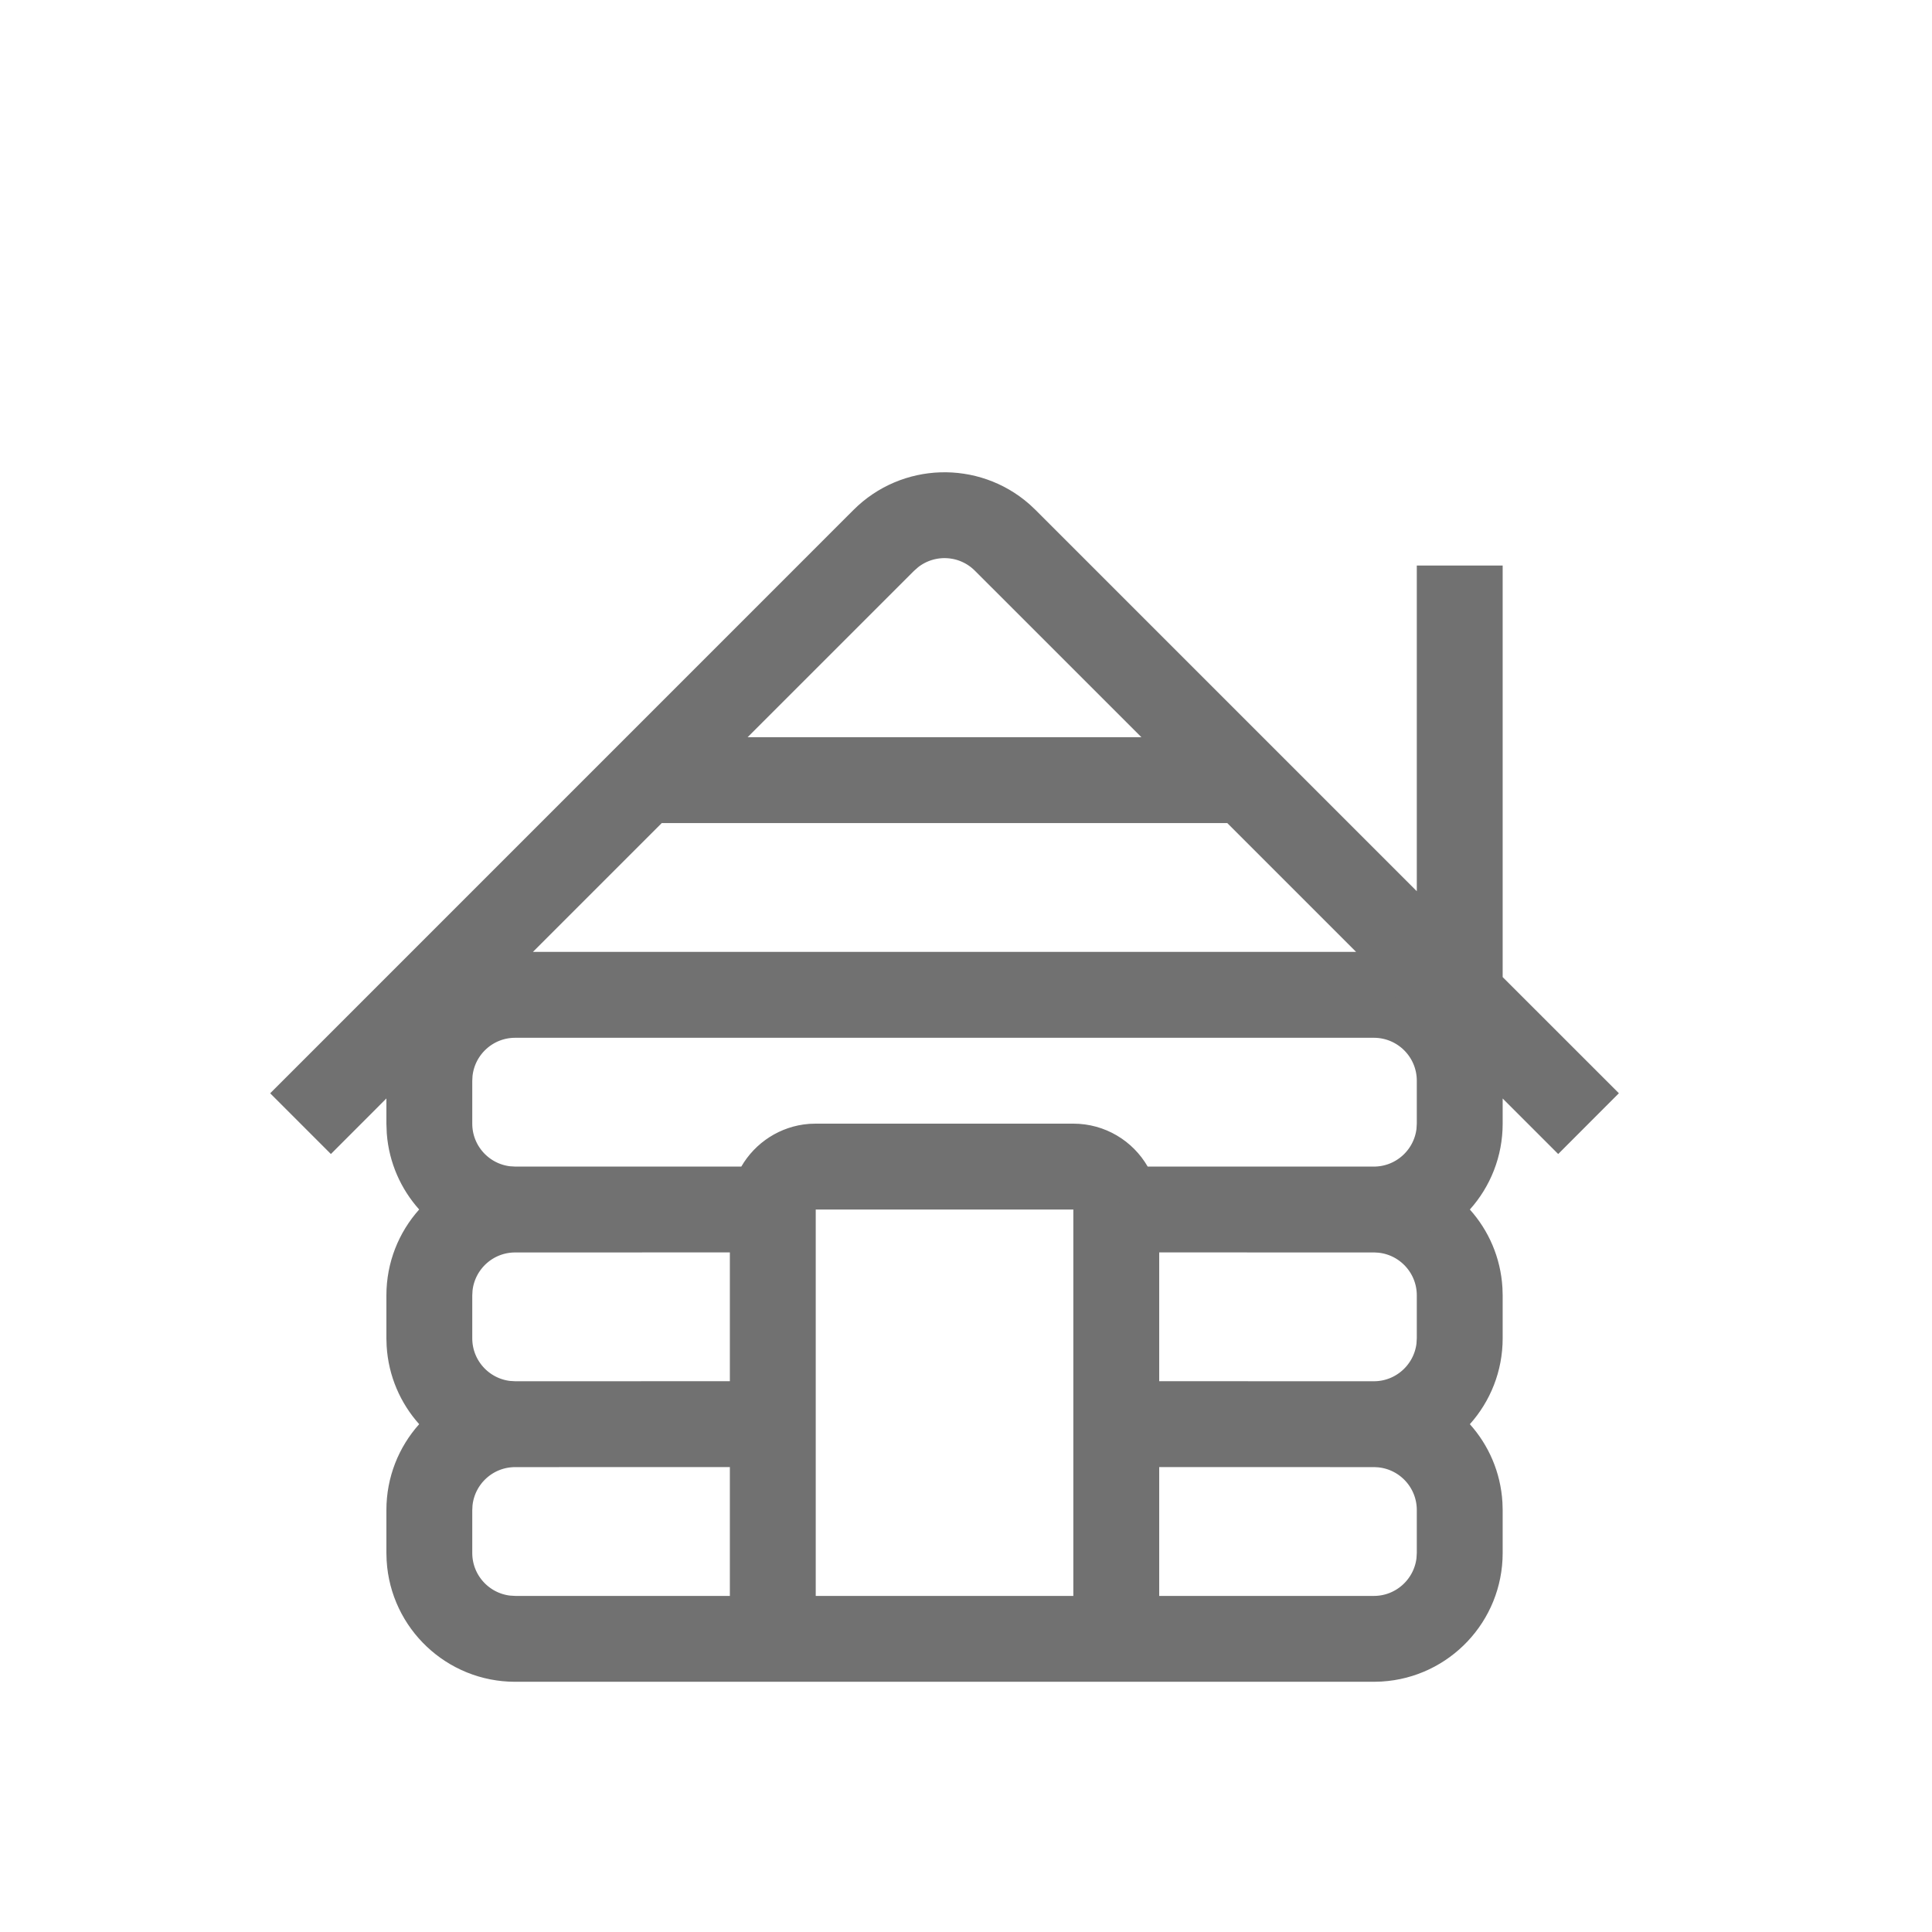 <svg width="45" height="45" viewBox="0 0 45 45" fill="none" xmlns="http://www.w3.org/2000/svg">
<path d="M33.5 20.757V13.672H34.5V22.757V22.964L34.646 23.111L37 25.464L36.293 26.172L35.353 25.232L34.5 24.377V25.585V26.172C34.5 26.812 34.26 27.395 33.864 27.838L33.565 28.171L33.863 28.505C34.228 28.912 34.46 29.438 34.495 30.017L34.5 30.179V31.172C34.5 31.812 34.26 32.395 33.864 32.838L33.565 33.171L33.863 33.505C34.228 33.912 34.46 34.438 34.495 35.017L34.5 35.179V36.172C34.5 37.501 33.463 38.588 32.154 38.667L31.993 38.672H12C10.671 38.672 9.584 37.635 9.505 36.326L9.5 36.164V35.172C9.5 34.531 9.74 33.948 10.136 33.505L10.435 33.172L10.136 32.838C9.772 32.431 9.54 31.905 9.505 31.326L9.5 31.164V30.172C9.5 29.531 9.74 28.948 10.136 28.505L10.435 28.172L10.136 27.838C9.782 27.442 9.552 26.933 9.508 26.371L9.5 26.162V25.585V24.378L8.646 25.232L7.707 26.172L7 25.465L20.232 12.232C21.167 11.297 22.66 11.258 23.641 12.114L23.773 12.238L32.646 21.111L33.5 21.964V20.757ZM17.5 34.171V33.671H17L12 33.672C11.23 33.672 10.597 34.251 10.51 34.997L10.508 35.012L10.507 35.026L10.501 35.143L10.5 35.157V35.172V36.172C10.5 36.941 11.079 37.575 11.826 37.662L11.84 37.663L11.854 37.664L11.971 37.671L11.985 37.672H12H17H17.5V37.172V34.171ZM25.5 28.172V27.672H25H19H18.5V28.172V37.172V37.672H19H25H25.5V37.172V28.172ZM32.029 33.672H32.014H32L27 33.671H26.5V34.171V37.172V37.672H27H32C32.769 37.672 33.403 37.092 33.49 36.346L33.491 36.332L33.492 36.317L33.499 36.2L33.5 36.186V36.172V35.172C33.5 34.402 32.921 33.768 32.174 33.682L32.16 33.68L32.145 33.679L32.029 33.672ZM32.029 28.672H32.014H32L27 28.671H26.5V29.171V32.171V32.671H27L32 32.672C32.769 32.672 33.403 32.092 33.49 31.346L33.491 31.332L33.492 31.317L33.499 31.2L33.5 31.186V31.172V30.172C33.5 29.402 32.921 28.768 32.174 28.682L32.16 28.68L32.145 28.679L32.029 28.672ZM17.5 29.171V28.671H17L12 28.672C11.23 28.672 10.597 29.251 10.51 29.997L10.508 30.012L10.507 30.026L10.501 30.143L10.5 30.157V30.172V31.172C10.5 31.941 11.079 32.575 11.826 32.662L11.84 32.663L11.854 32.664L11.971 32.671L11.985 32.672H12L17 32.671H17.5V32.171V29.171ZM10.51 24.997L10.508 25.012L10.507 25.026L10.501 25.143L10.5 25.157V25.172V26.172C10.5 26.941 11.079 27.575 11.826 27.662L11.84 27.663L11.854 27.664L11.971 27.671L11.985 27.672H12L17.268 27.671H17.556L17.7 27.421C17.942 27.005 18.376 26.716 18.879 26.676L19.009 26.672H25C25.554 26.672 26.039 26.972 26.299 27.422L26.444 27.671H26.732L32 27.672C32.769 27.672 33.403 27.092 33.49 26.346L33.491 26.332L33.492 26.317L33.499 26.2L33.5 26.186V26.172V25.172C33.5 24.343 32.828 23.672 32 23.672H12C11.23 23.672 10.597 24.251 10.51 24.997ZM28.939 18.817L28.793 18.671H28.586H15.414H15.207L15.06 18.817L12.06 21.817L11.207 22.671H12.414H31.586H32.793L31.939 21.817L28.939 18.817ZM21.08 12.815L21.068 12.825L21.056 12.835L20.962 12.918L20.95 12.928L20.939 12.939L17.06 16.817L16.206 17.671H17.414H26.586H27.793L26.939 16.817L23.06 12.939C22.519 12.398 21.669 12.357 21.08 12.815Z" fill="#717171"/>
<path d="M33.5 20.757V13.672H34.5V22.757V22.964L34.646 23.111L37 25.464L36.293 26.172L35.353 25.232L34.5 24.377V25.585V26.172C34.5 26.812 34.26 27.395 33.864 27.838L33.565 28.171L33.863 28.505C34.228 28.912 34.46 29.438 34.495 30.017L34.5 30.179V31.172C34.5 31.812 34.26 32.395 33.864 32.838L33.565 33.171L33.863 33.505C34.228 33.912 34.46 34.438 34.495 35.017L34.5 35.179V36.172C34.5 37.501 33.463 38.588 32.154 38.667L31.993 38.672H12C10.671 38.672 9.584 37.635 9.505 36.326L9.5 36.164V35.172C9.5 34.531 9.74 33.948 10.136 33.505L10.435 33.172L10.136 32.838C9.772 32.431 9.54 31.905 9.505 31.326L9.5 31.164V30.172C9.5 29.531 9.74 28.948 10.136 28.505L10.435 28.172L10.136 27.838C9.782 27.442 9.552 26.933 9.508 26.371L9.5 26.162V25.585V24.378L8.646 25.232L7.707 26.172L7 25.465L20.232 12.232C21.167 11.297 22.66 11.258 23.641 12.114L23.773 12.238L32.646 21.111L33.5 21.964V20.757ZM17.5 34.171V33.671H17L12 33.672C11.23 33.672 10.597 34.251 10.51 34.997L10.508 35.012L10.507 35.026L10.501 35.143L10.5 35.157V35.172V36.172C10.5 36.941 11.079 37.575 11.826 37.662L11.84 37.663L11.854 37.664L11.971 37.671L11.985 37.672H12H17H17.5V37.172V34.171ZM25.5 28.172V27.672H25H19H18.5V28.172V37.172V37.672H19H25H25.5V37.172V28.172ZM32.029 33.672H32.014H32L27 33.671H26.5V34.171V37.172V37.672H27H32C32.769 37.672 33.403 37.092 33.49 36.346L33.491 36.332L33.492 36.317L33.499 36.2L33.5 36.186V36.172V35.172C33.5 34.402 32.921 33.768 32.174 33.682L32.16 33.68L32.145 33.679L32.029 33.672ZM32.029 28.672H32.014H32L27 28.671H26.5V29.171V32.171V32.671H27L32 32.672C32.769 32.672 33.403 32.092 33.49 31.346L33.491 31.332L33.492 31.317L33.499 31.2L33.5 31.186V31.172V30.172C33.5 29.402 32.921 28.768 32.174 28.682L32.16 28.68L32.145 28.679L32.029 28.672ZM17.5 29.171V28.671H17L12 28.672C11.23 28.672 10.597 29.251 10.51 29.997L10.508 30.012L10.507 30.026L10.501 30.143L10.5 30.157V30.172V31.172C10.5 31.941 11.079 32.575 11.826 32.662L11.84 32.663L11.854 32.664L11.971 32.671L11.985 32.672H12L17 32.671H17.5V32.171V29.171ZM10.51 24.997L10.508 25.012L10.507 25.026L10.501 25.143L10.5 25.157V25.172V26.172C10.5 26.941 11.079 27.575 11.826 27.662L11.84 27.663L11.854 27.664L11.971 27.671L11.985 27.672H12L17.268 27.671H17.556L17.7 27.421C17.942 27.005 18.376 26.716 18.879 26.676L19.009 26.672H25C25.554 26.672 26.039 26.972 26.299 27.422L26.444 27.671H26.732L32 27.672C32.769 27.672 33.403 27.092 33.49 26.346L33.491 26.332L33.492 26.317L33.499 26.2L33.5 26.186V26.172V25.172C33.5 24.343 32.828 23.672 32 23.672H12C11.23 23.672 10.597 24.251 10.51 24.997ZM28.939 18.817L28.793 18.671H28.586H15.414H15.207L15.06 18.817L12.06 21.817L11.207 22.671H12.414H31.586H32.793L31.939 21.817L28.939 18.817ZM21.08 12.815L21.068 12.825L21.056 12.835L20.962 12.918L20.95 12.928L20.939 12.939L17.06 16.817L16.206 17.671H17.414H26.586H27.793L26.939 16.817L23.06 12.939C22.519 12.398 21.669 12.357 21.08 12.815Z" stroke="#717171"/>
</svg>
